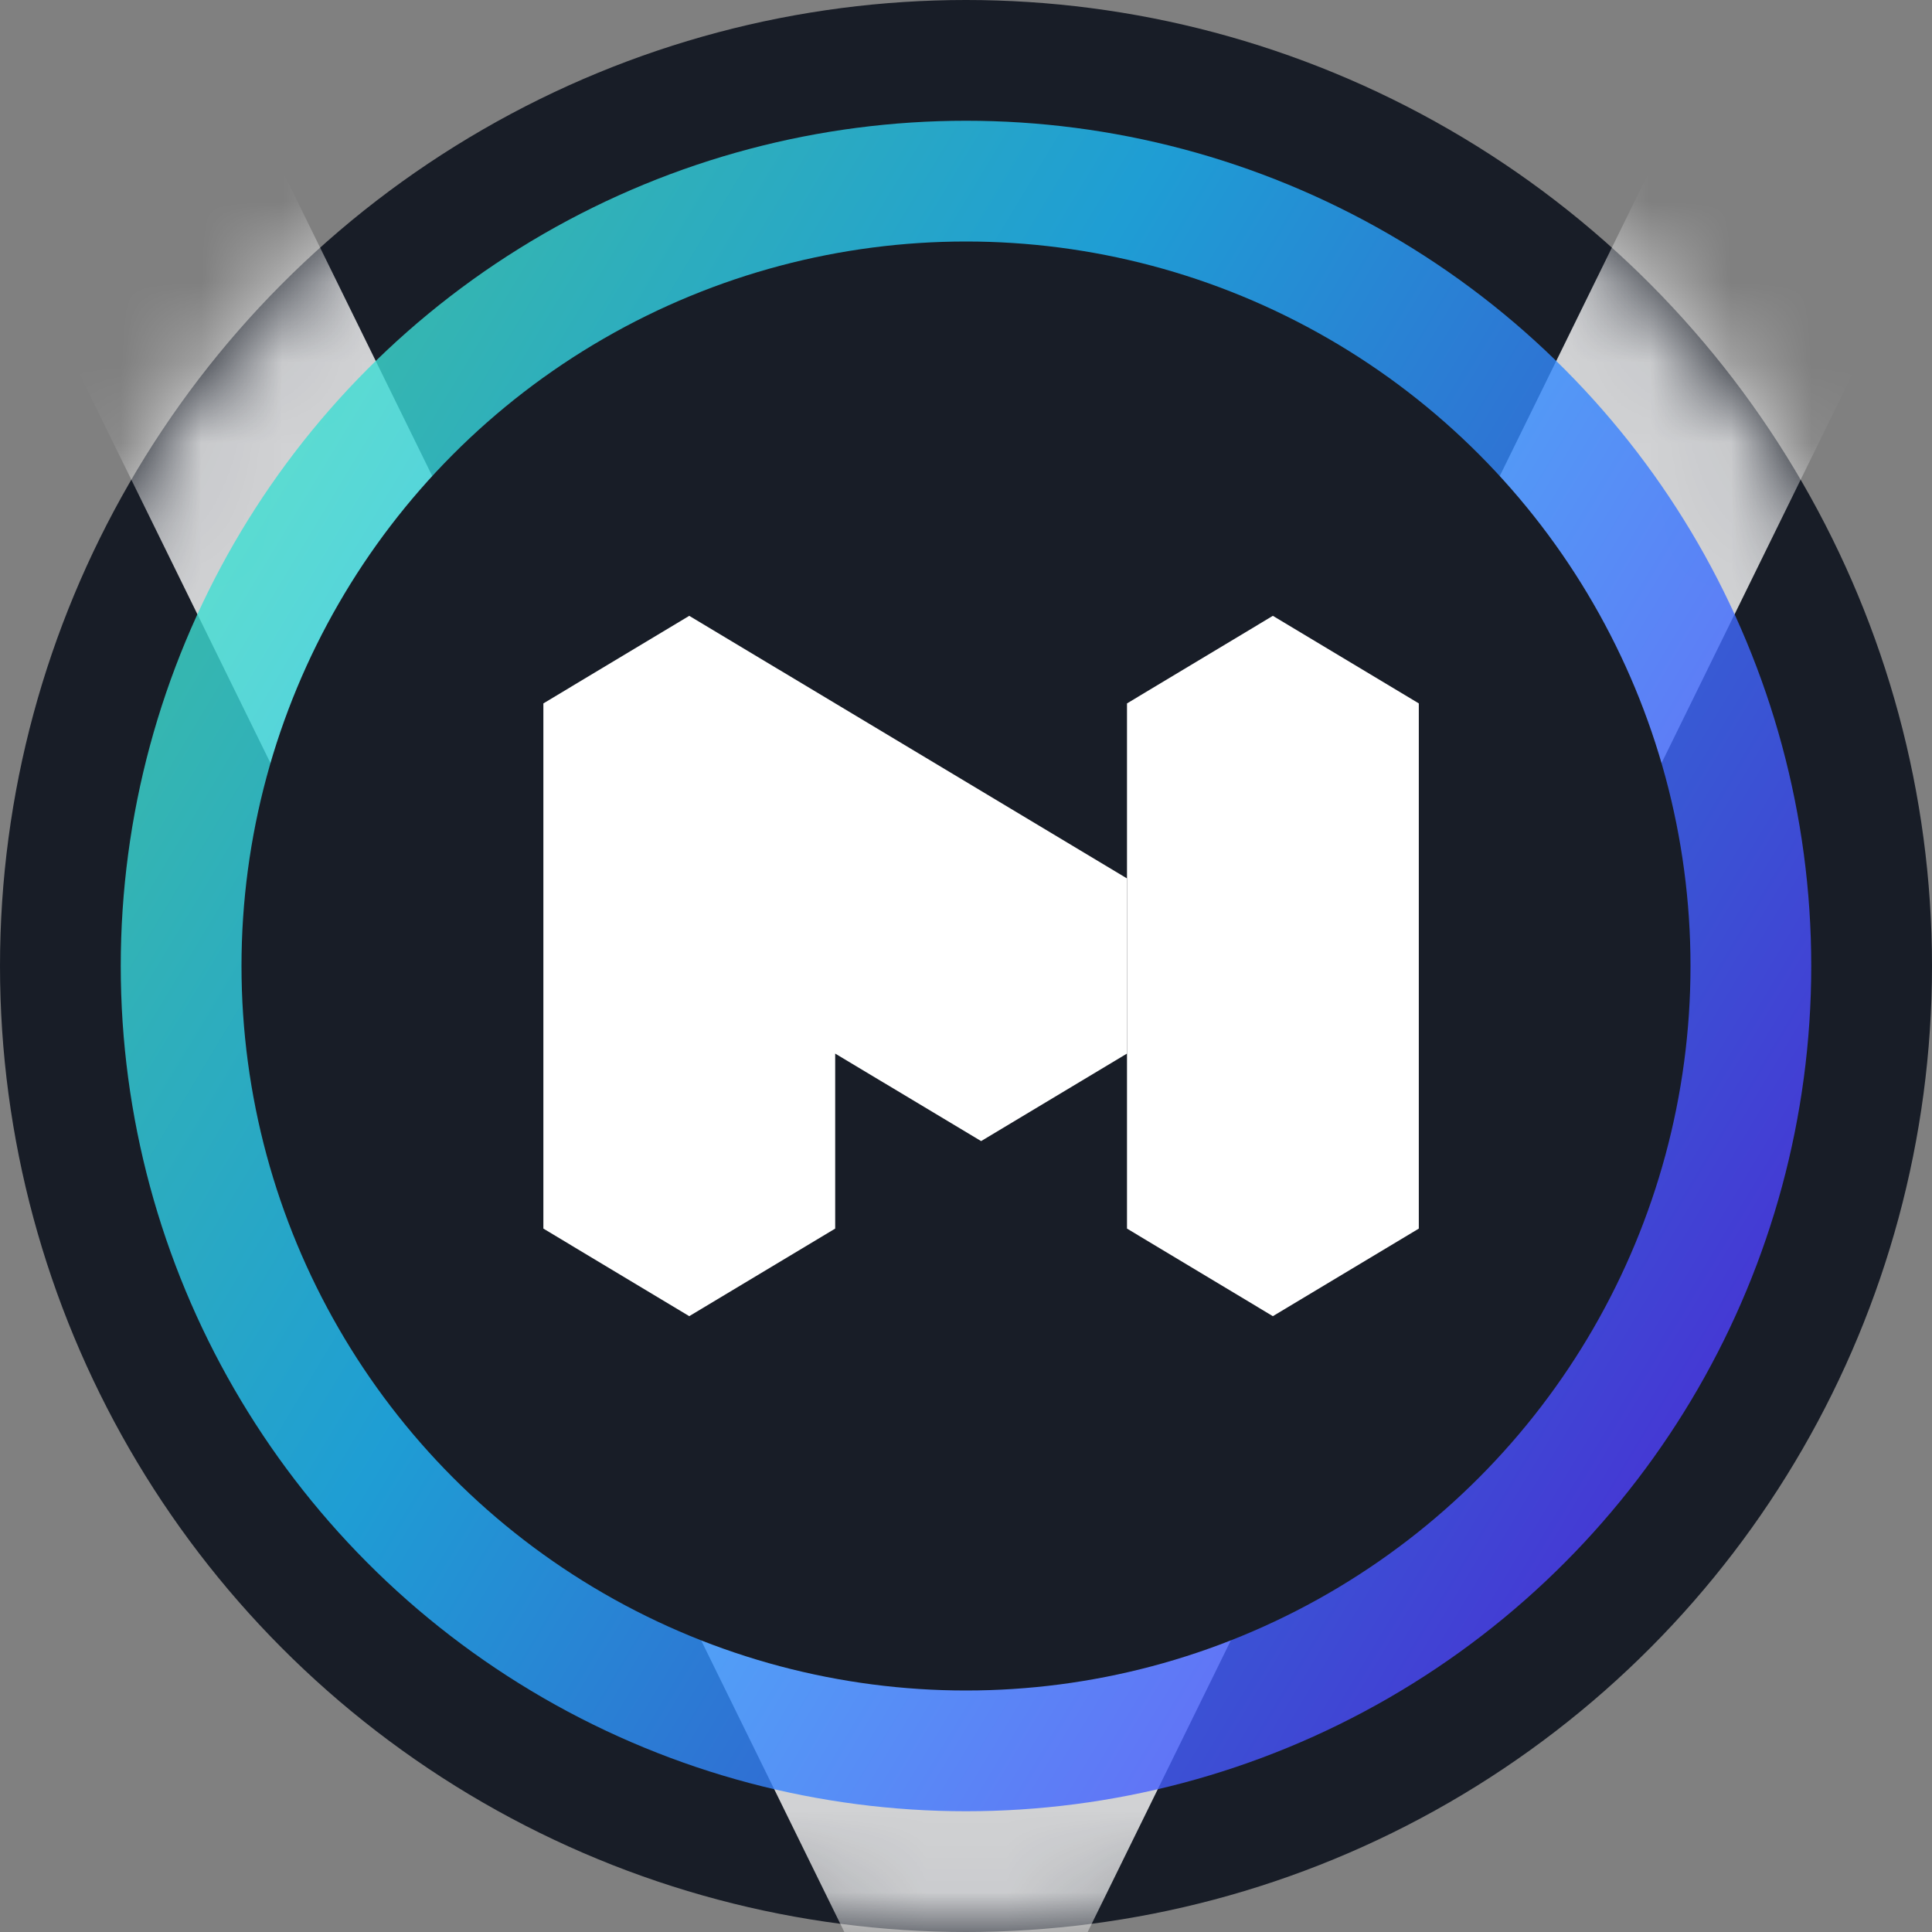 <svg width="24" height="24" viewBox="0 0 24 24" fill="none" xmlns="http://www.w3.org/2000/svg">
<rect x="0" y="0" width="24" height="24" fill="#808080" stroke="none"/>
<g clip-path="url(#clip0_10784_8760)">
<circle cx="12" cy="12" r="12" fill="#181D27"/>
<mask id="mask0_10784_8760" style="mask-type:alpha" maskUnits="userSpaceOnUse" x="0" y="0" width="24" height="24">
<circle cx="12" cy="12" r="11.5" fill="#181D27" stroke="white"/>
</mask>
<g mask="url(#mask0_10784_8760)">
<path opacity="0.8" fill-rule="evenodd" clip-rule="evenodd" d="M12 27.079L0.36 3.369L3.39 1.881L12 19.421L20.61 1.881L23.64 3.369L12 27.079Z" fill="white"/>
</g>
<circle opacity="0.8" cx="12" cy="12" r="10.5" fill="url(#paint0_linear_10784_8760)"/>
<circle cx="12" cy="12" r="9" fill="#181D27"/>
<path d="M8.562 16.35L6.75 15.262V8.738L8.562 7.65L14 10.912V13.088L12.188 14.175L10.375 13.088V15.262L8.562 16.35Z" fill="white"/>
<path d="M14 8.738V15.262L15.812 16.35L17.625 15.262V8.738L15.812 7.65L14 8.738Z" fill="white"/>
</g>
<defs>
<linearGradient id="paint0_linear_10784_8760" x1="22.231" y1="18.118" x2="-3.533" y2="2.621" gradientUnits="userSpaceOnUse">
<stop stop-color="#5433FF"/>
<stop offset="0.5" stop-color="#20BDFF"/>
<stop offset="1" stop-color="#5CFFA2"/>
</linearGradient>
<clipPath id="clip0_10784_8760">
<rect width="24" height="24" fill="white"/>
</clipPath>
</defs>
</svg>
